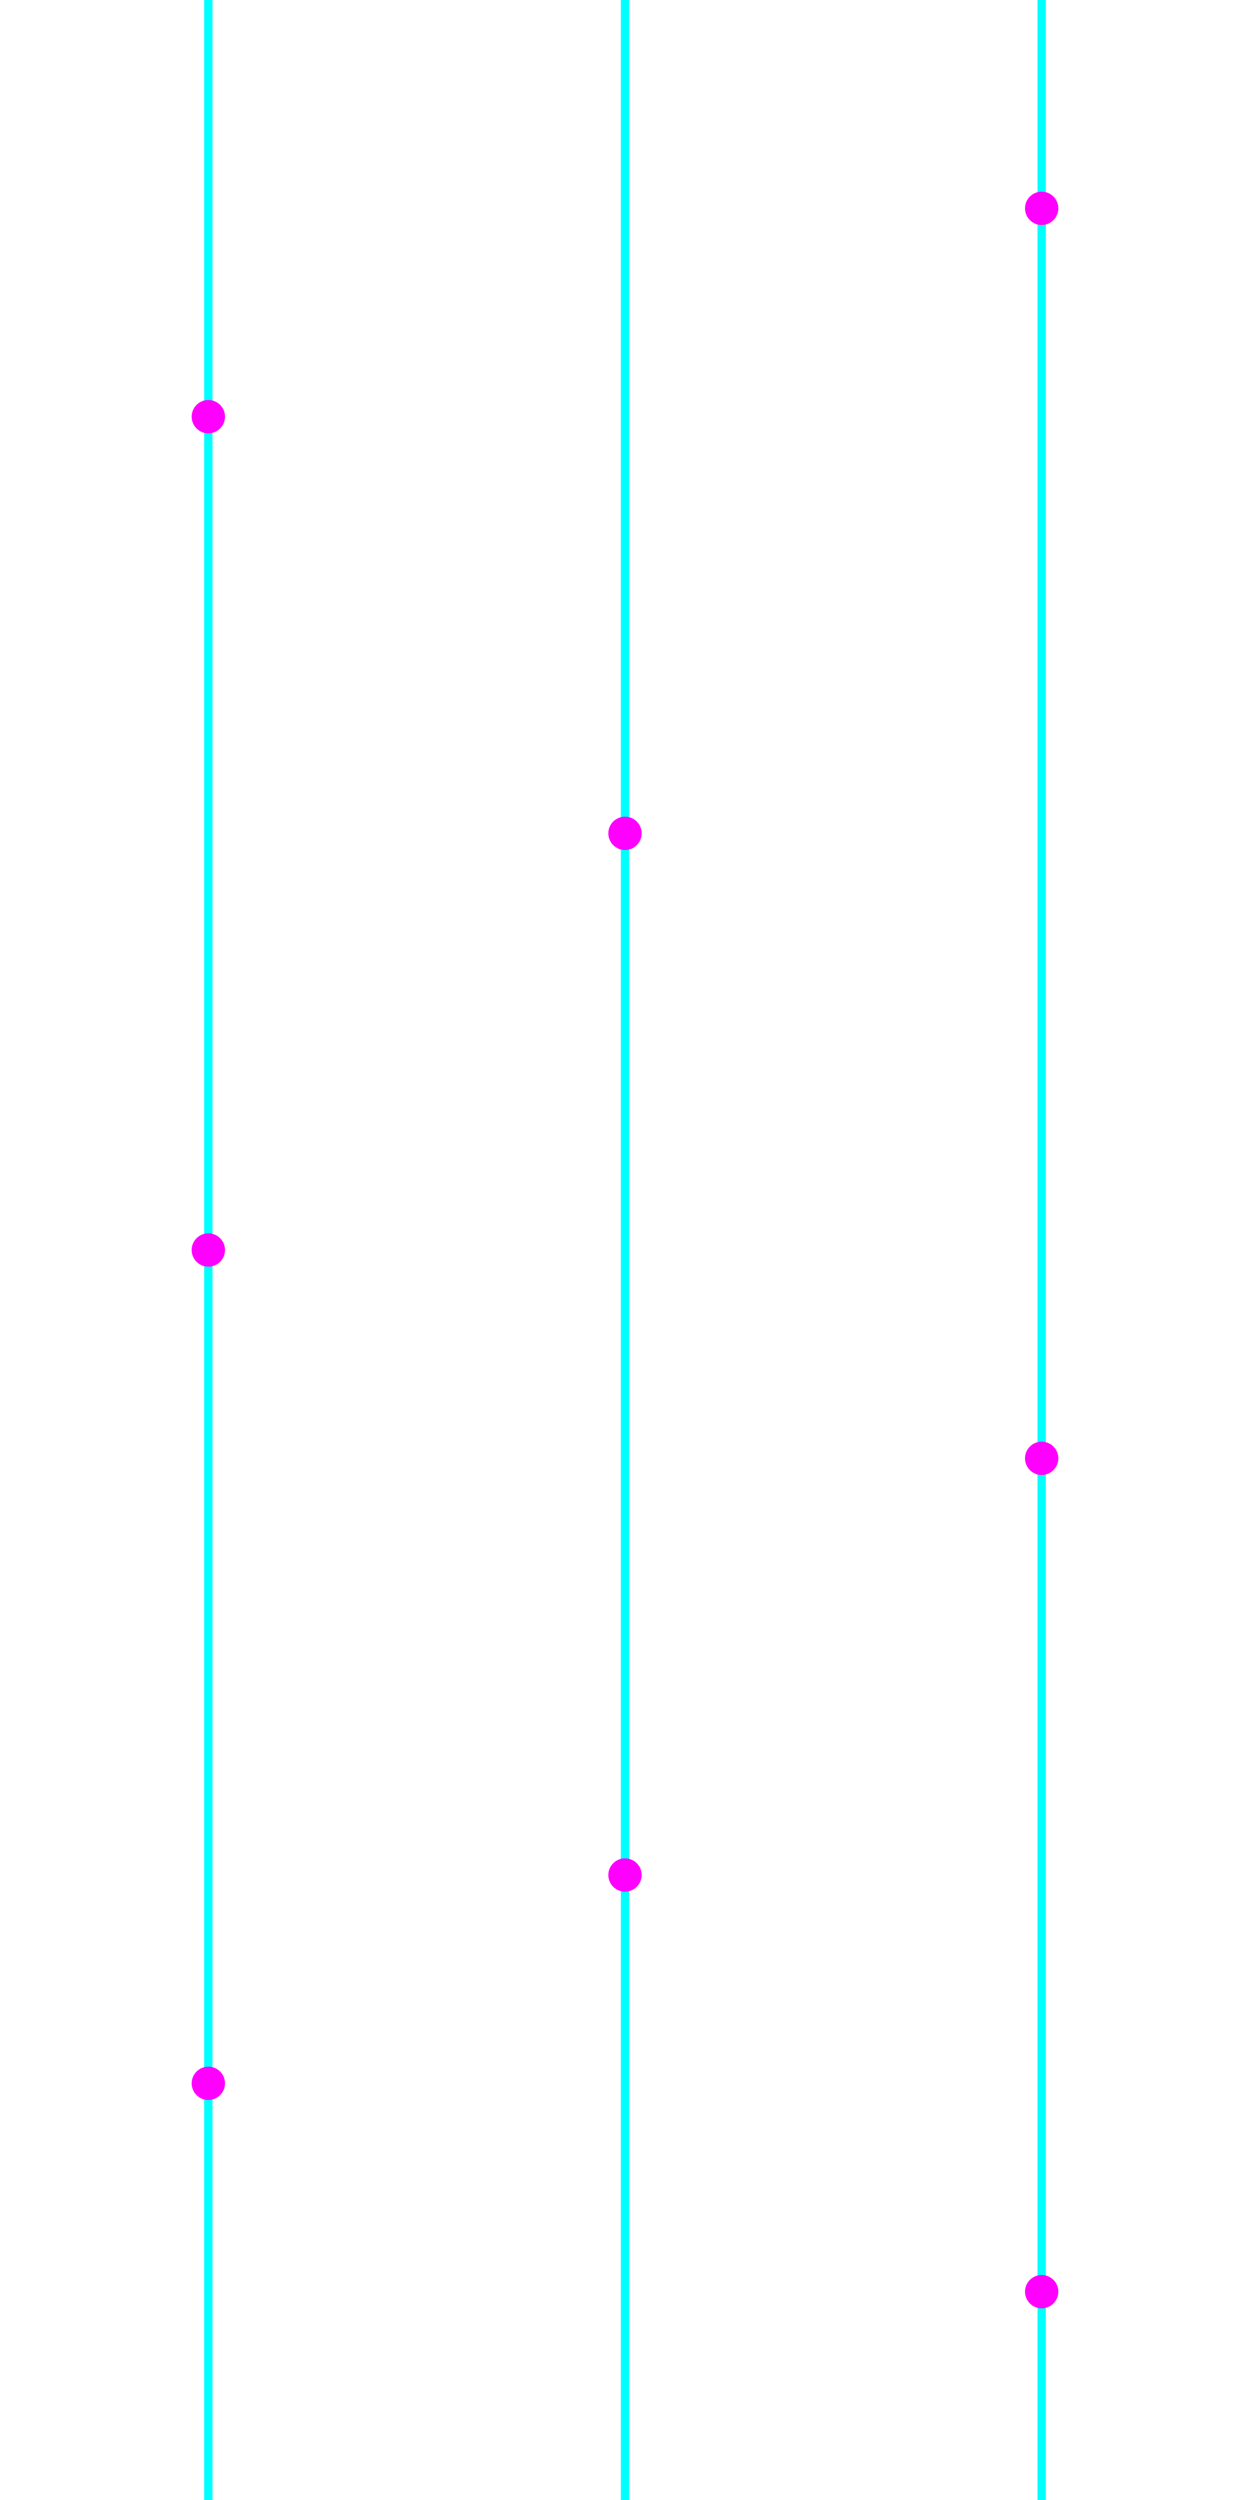<?xml version="1.0" encoding="UTF-8"?>
<svg width="300" height="600" viewBox="0 0 300 600" xmlns="http://www.w3.org/2000/svg">
  <!-- Transparent Background -->
  <rect width="100%" height="100%" fill="none" />
  
  <!-- Vertical Lines in Cyan -->
  <line x1="50" y1="0" x2="50" y2="600" stroke="#00ffff" stroke-width="2"/>
  <line x1="150" y1="0" x2="150" y2="600" stroke="#00ffff" stroke-width="2"/>
  <line x1="250" y1="0" x2="250" y2="600" stroke="#00ffff" stroke-width="2"/>
  
  <!-- Magenta Circles Randomly Placed Along the Lines -->
  <!-- On the line at x = 50 -->
  <circle cx="50" cy="100" r="4" fill="#ff00ff" />
  <circle cx="50" cy="300" r="4" fill="#ff00ff" />
  <circle cx="50" cy="500" r="4" fill="#ff00ff" />
  
  <!-- On the line at x = 150 -->
  <circle cx="150" cy="200" r="4" fill="#ff00ff" />
  <circle cx="150" cy="450" r="4" fill="#ff00ff" />
  
  <!-- On the line at x = 250 -->
  <circle cx="250" cy="50" r="4" fill="#ff00ff" />
  <circle cx="250" cy="350" r="4" fill="#ff00ff" />
  <circle cx="250" cy="550" r="4" fill="#ff00ff" />
</svg>
